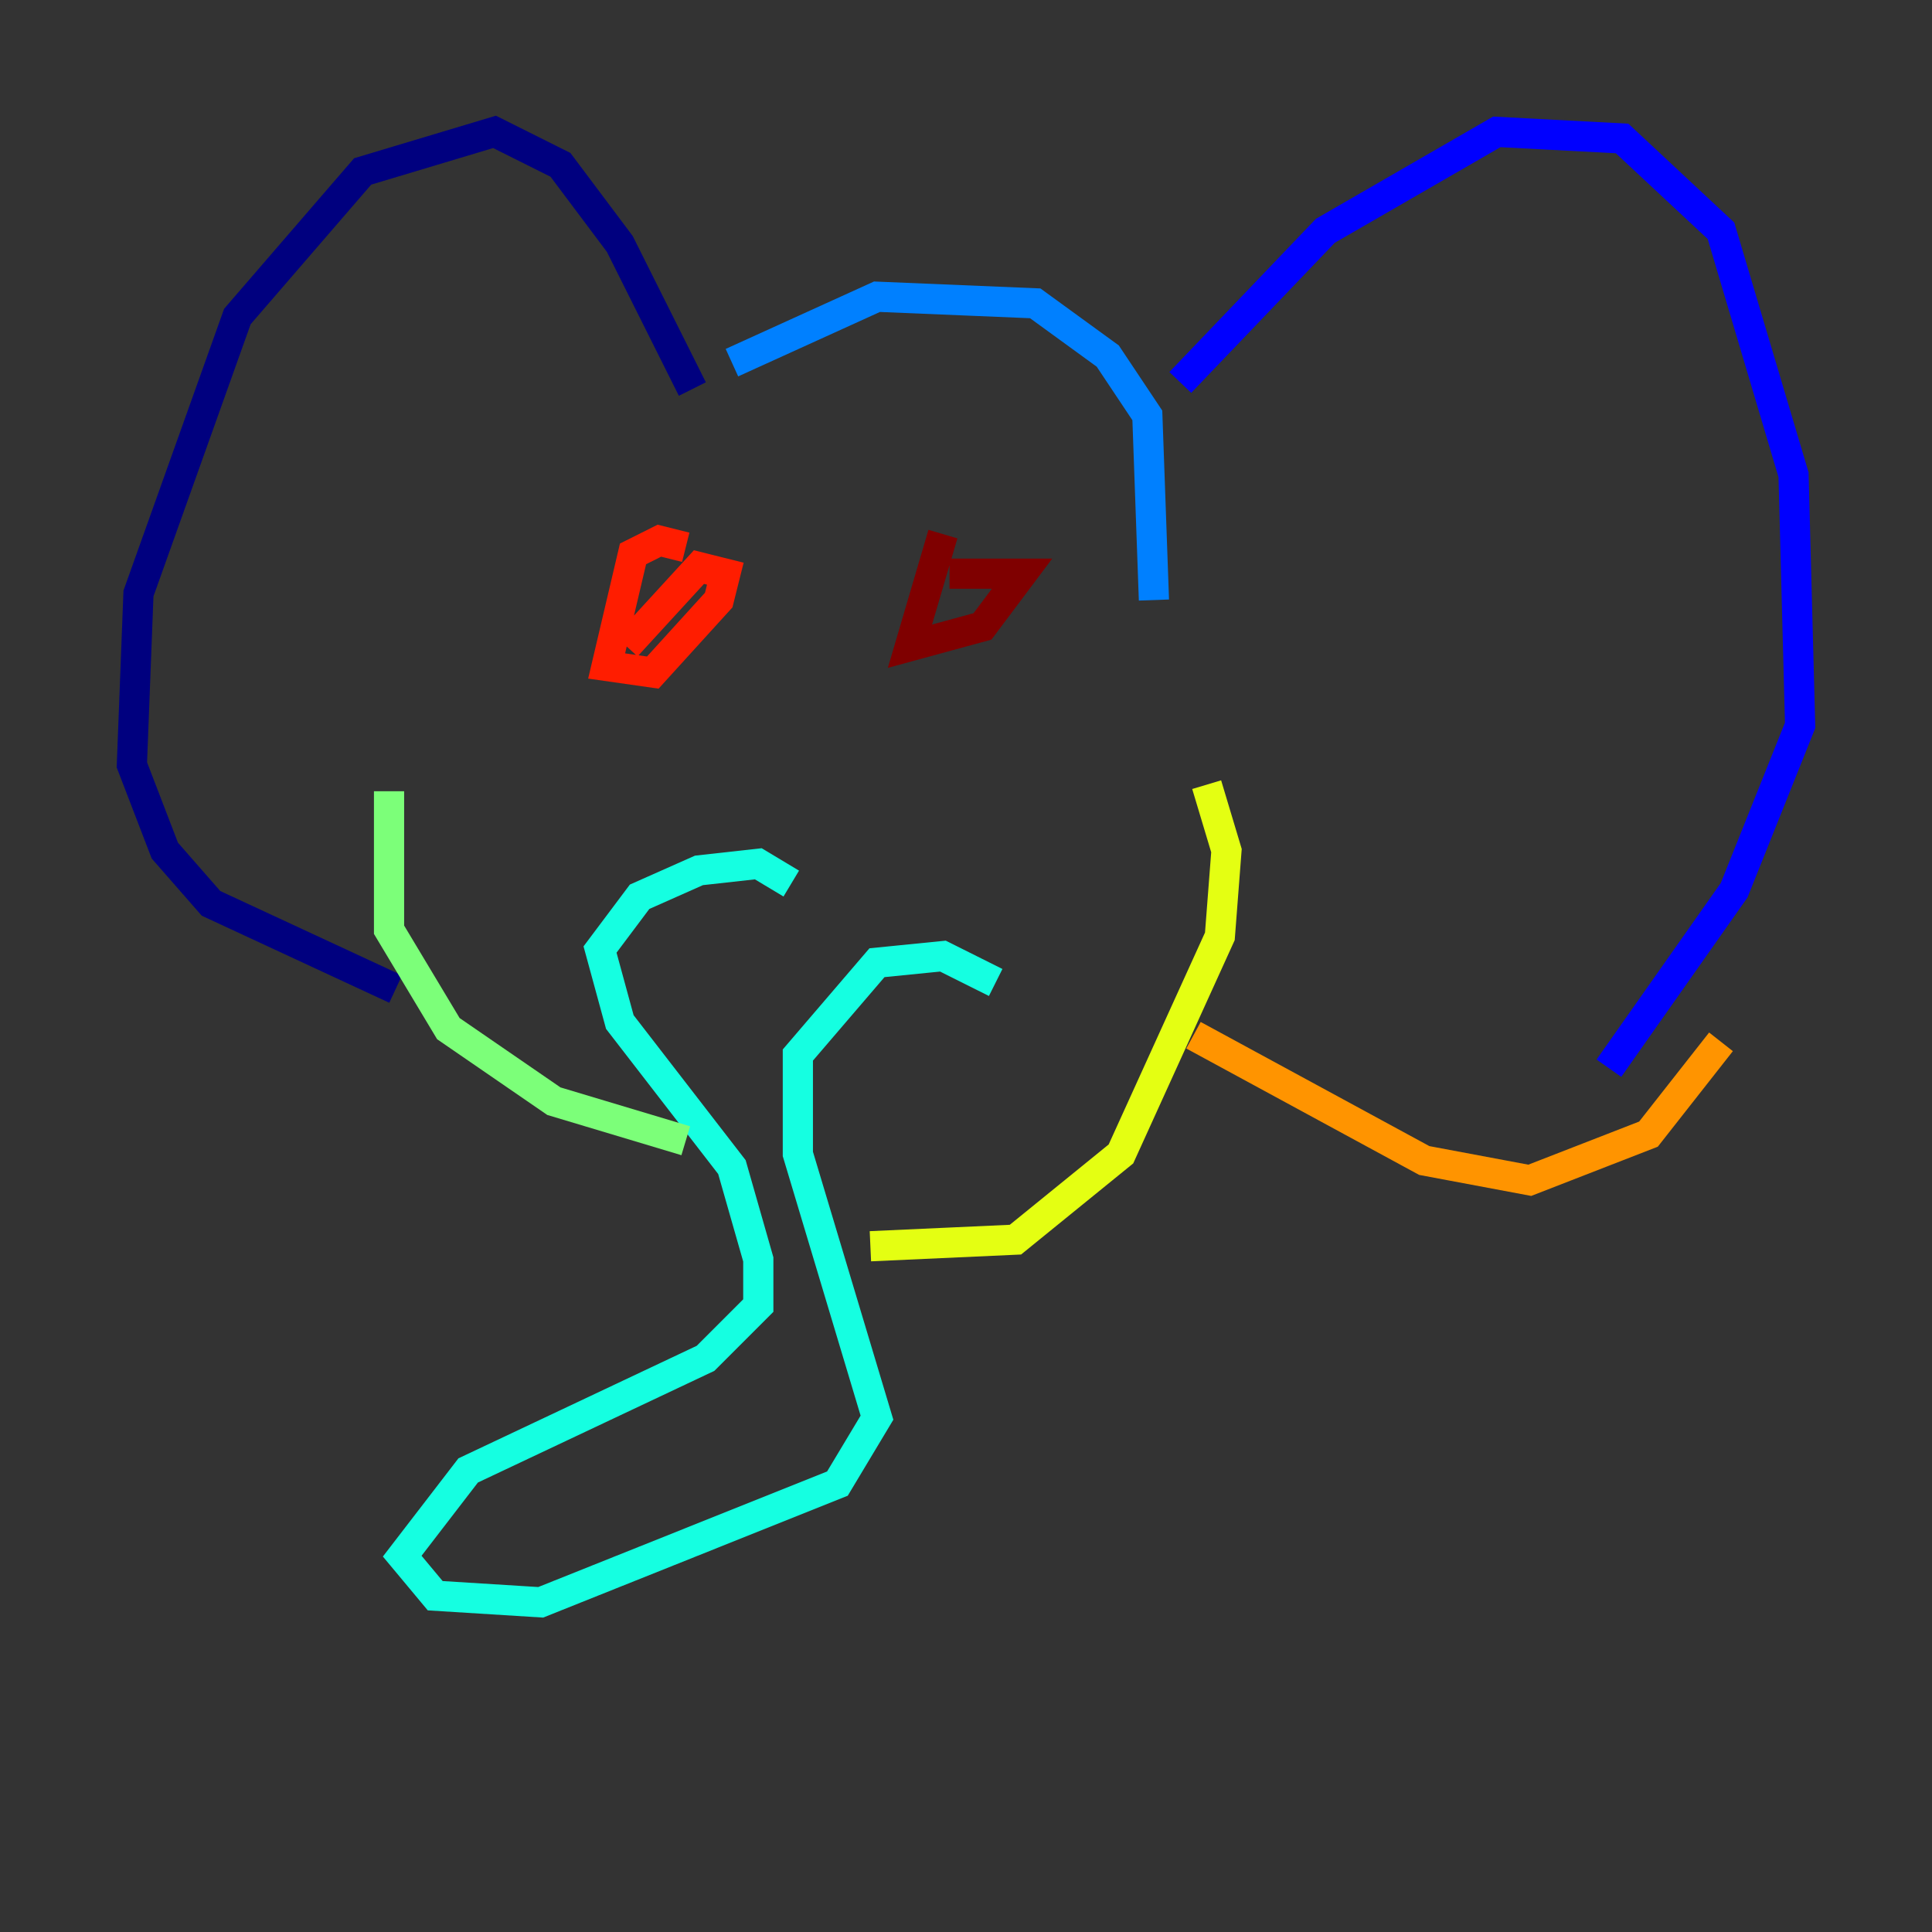 <?xml version="1.0" encoding="utf-8" ?>
<svg baseProfile="tiny" height="128" version="1.2" viewBox="0,0,128,128" width="128" xmlns="http://www.w3.org/2000/svg" xmlns:ev="http://www.w3.org/2001/xml-events" xmlns:xlink="http://www.w3.org/1999/xlink"><rect x="0" y="0" width="128" height="128" fill="#333333" stroke="none"/><defs /><polyline fill="none" points="45.87,25.775 41.065,16.164 37.133,10.921 32.764,8.737 24.027,11.358 15.727,20.969 9.174,39.317 8.737,50.676 10.921,56.355 13.979,59.85 26.212,65.529" stroke="#00007f" stroke-width="2" /><polyline fill="none" points="78.198,25.338 87.809,15.29 99.167,8.737 107.468,9.174 114.02,15.29 118.826,31.454 119.263,48.055 114.894,58.976 106.594,70.771" stroke="#0000ff" stroke-width="2" /><polyline fill="none" points="48.492,24.027 58.102,19.659 68.587,20.096 73.392,23.59 76.014,27.522 76.451,39.754" stroke="#0080ff" stroke-width="2" /><polyline fill="none" points="52.423,58.539 50.239,57.229 46.307,57.666 42.375,59.413 39.754,62.908 41.065,67.713 48.492,77.324 50.239,83.44 50.239,86.498 46.744,89.993 31.017,97.42 26.648,103.099 28.833,105.72 35.822,106.157 55.481,98.293 58.102,93.925 52.86,76.451 52.86,69.898 58.102,63.782 62.471,63.345 65.966,65.092" stroke="#15ffe1" stroke-width="2" /><polyline fill="none" points="25.775,52.423 25.775,61.597 29.706,68.15 36.696,72.956 45.433,75.577" stroke="#7cff79" stroke-width="2" /><polyline fill="none" points="79.945,51.986 81.256,56.355 80.819,62.034 74.266,76.451 67.276,82.13 57.666,82.567" stroke="#e4ff12" stroke-width="2" /><polyline fill="none" points="79.072,68.587 94.362,76.887 101.352,78.198 109.215,75.14 114.02,69.024" stroke="#ff9400" stroke-width="2" /><polyline fill="none" points="45.433,36.259 43.686,35.822 41.939,36.696 40.191,44.123 43.249,44.56 47.618,39.754 48.055,38.007 46.307,37.57 41.502,42.812" stroke="#ff1d00" stroke-width="2" /><polyline fill="none" points="62.471,35.386 60.287,42.812 65.092,41.502 67.713,38.007 62.908,38.007" stroke="#7f0000" stroke-width="2" /></svg>